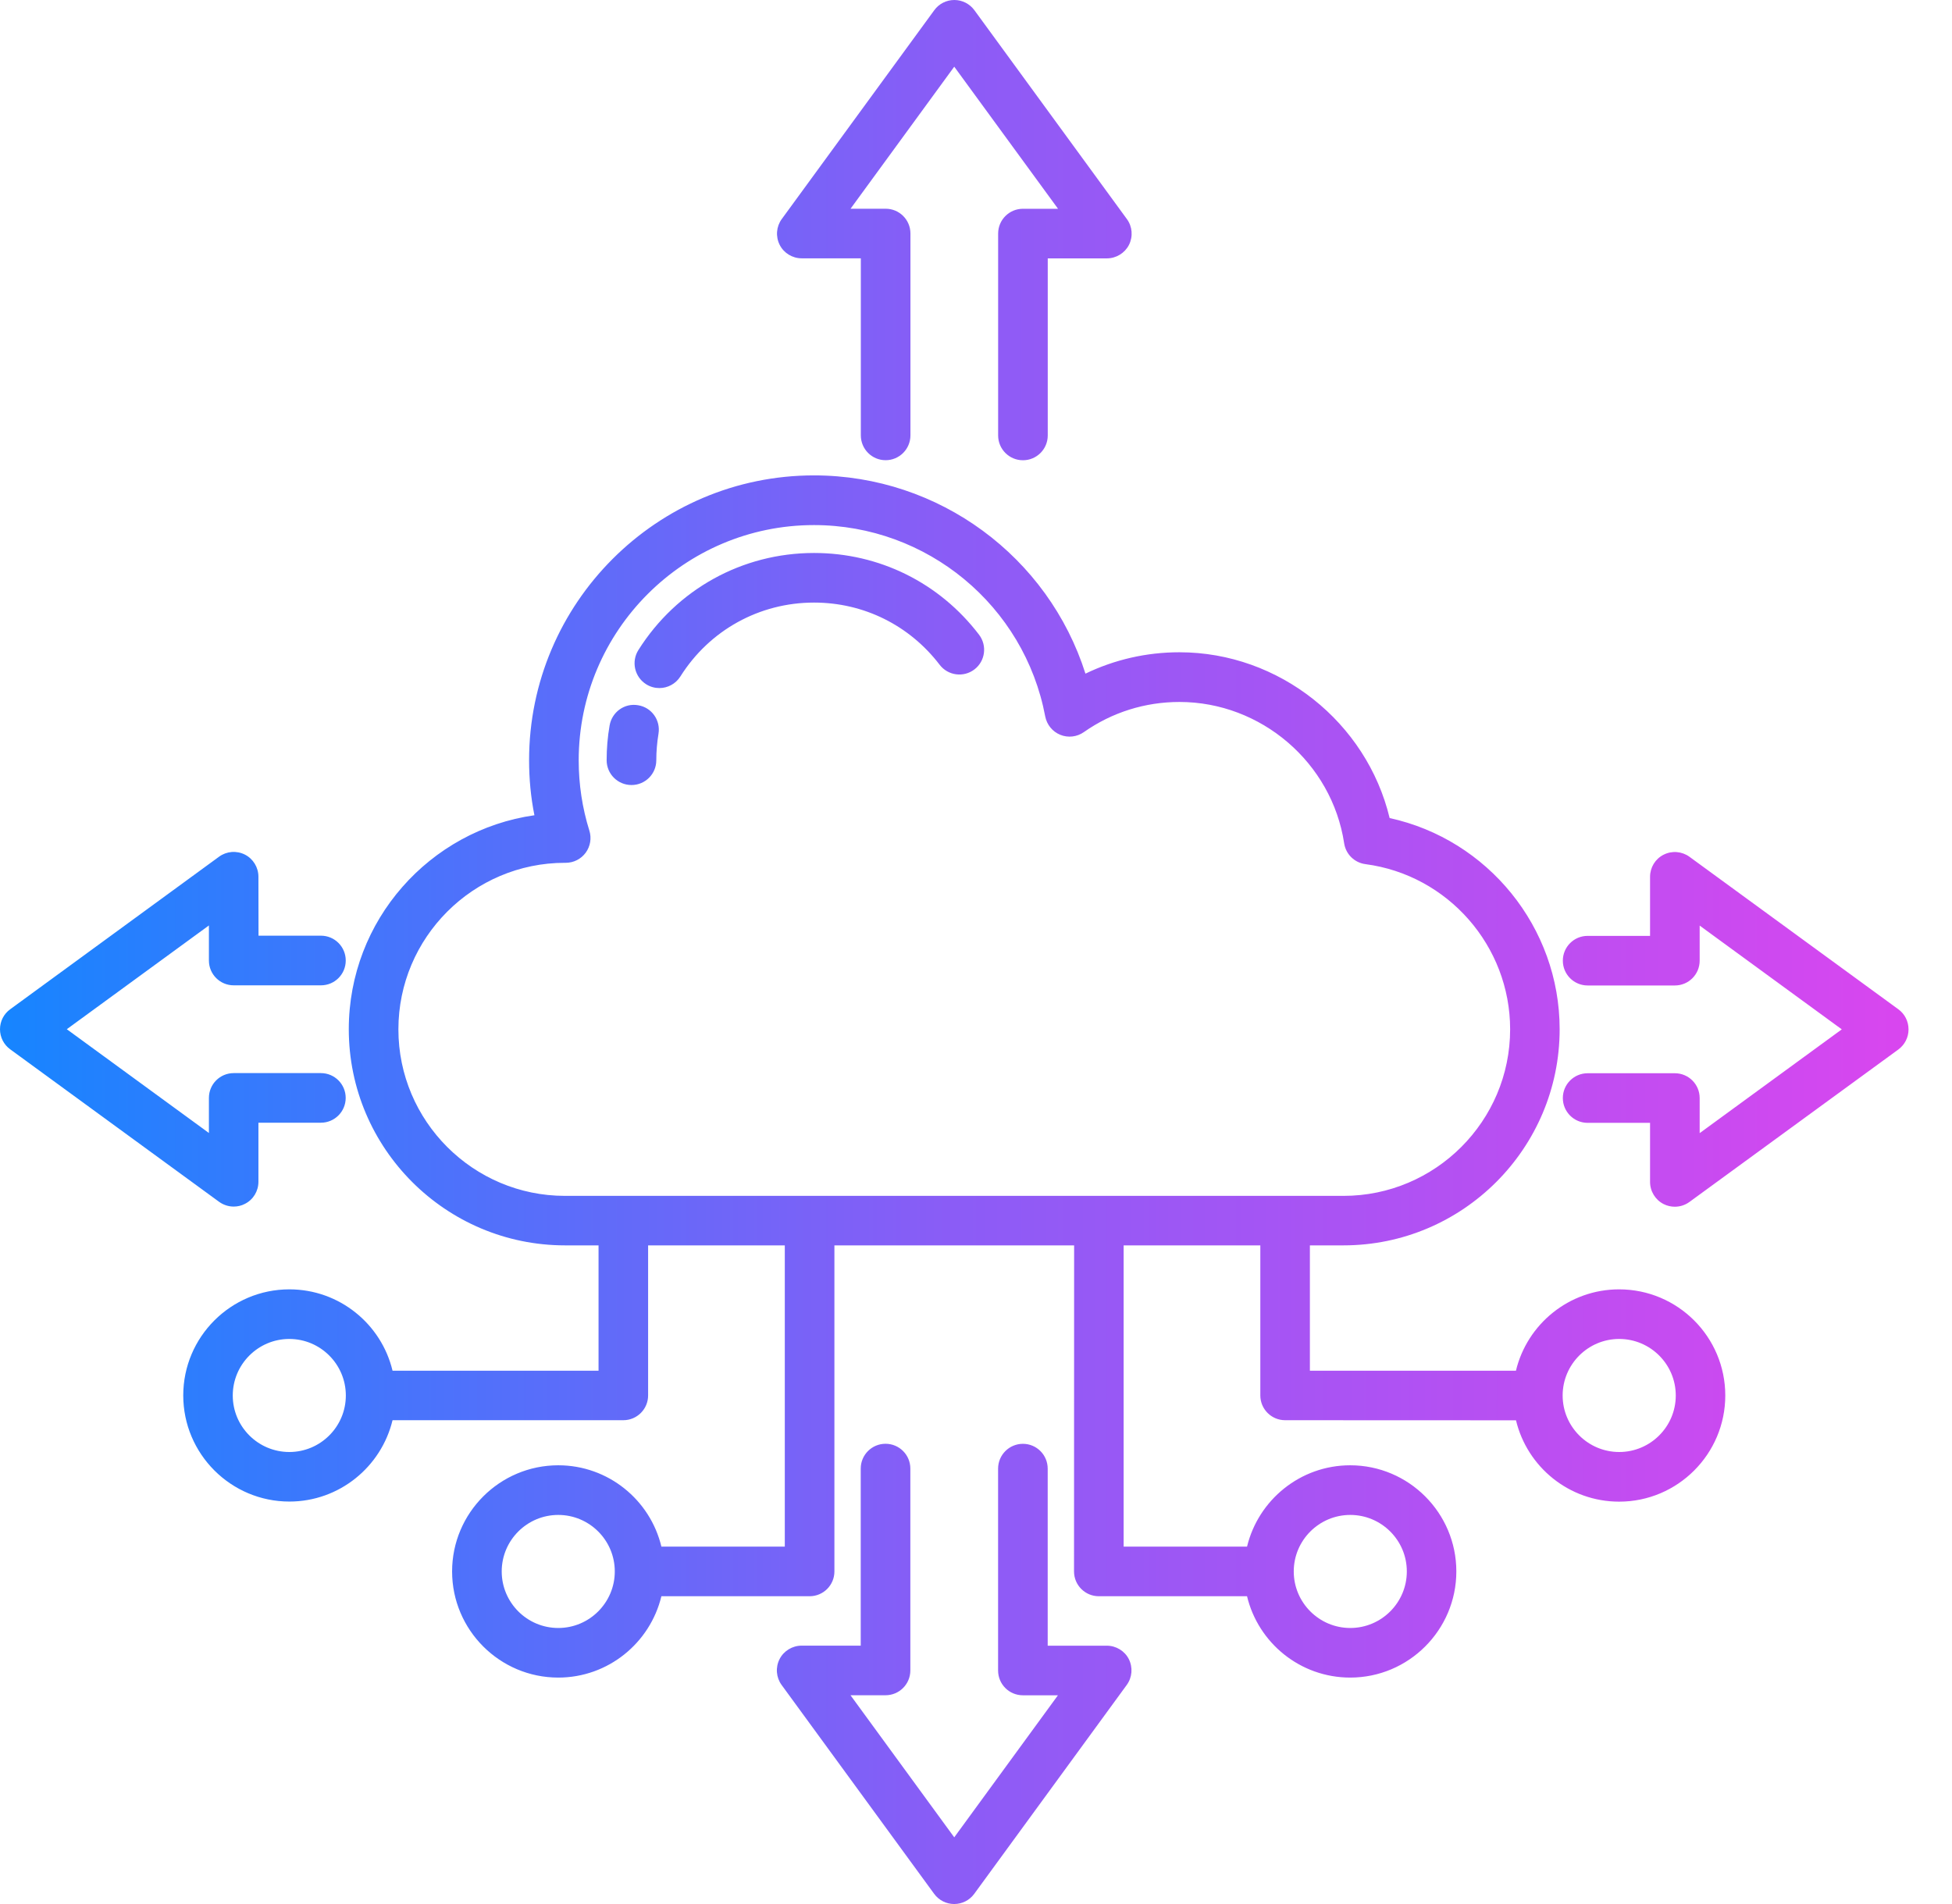 <svg width="41" height="40" viewBox="0 0 41 40" fill="none" xmlns="http://www.w3.org/2000/svg">
<path d="M13.831 15.415C13.801 15.599 13.785 15.786 13.785 15.971C13.785 16.259 13.553 16.492 13.264 16.492C12.976 16.492 12.742 16.26 12.742 15.971C12.742 15.727 12.762 15.482 12.804 15.242C12.853 14.957 13.12 14.765 13.404 14.816C13.688 14.862 13.878 15.131 13.831 15.415ZM17.098 11.617C15.592 11.617 14.214 12.379 13.409 13.656C13.255 13.9 13.329 14.221 13.572 14.375C13.658 14.43 13.755 14.455 13.85 14.455C14.022 14.455 14.192 14.368 14.291 14.211C14.902 13.239 15.951 12.659 17.098 12.659C18.141 12.659 19.101 13.135 19.736 13.965C19.91 14.194 20.237 14.238 20.466 14.064C20.695 13.89 20.738 13.563 20.564 13.334C19.731 12.242 18.468 11.617 17.098 11.617ZM16.84 5.427H18.081V9.146C18.081 9.434 18.313 9.668 18.602 9.668C18.889 9.668 19.123 9.435 19.123 9.146V4.906C19.123 4.618 18.891 4.385 18.602 4.385H17.865L20.043 1.401L22.223 4.386H21.486C21.199 4.386 20.965 4.618 20.965 4.907V9.148C20.965 9.435 21.197 9.669 21.486 9.669C21.773 9.669 22.007 9.437 22.007 9.148V5.428H23.248C23.444 5.428 23.624 5.318 23.713 5.145C23.801 4.969 23.785 4.76 23.669 4.602L20.466 0.214C20.367 0.08 20.212 0 20.045 0C19.879 0 19.722 0.079 19.624 0.214L16.42 4.602C16.305 4.76 16.288 4.969 16.377 5.145C16.464 5.317 16.644 5.427 16.84 5.427ZM4.909 25.348C4.989 25.348 5.071 25.33 5.144 25.291C5.32 25.203 5.428 25.022 5.428 24.827V23.586H6.74C7.027 23.586 7.261 23.354 7.261 23.065C7.261 22.778 7.029 22.544 6.74 22.544H4.909C4.622 22.544 4.388 22.776 4.388 23.065V23.802L1.403 21.622L4.388 19.442V20.179C4.388 20.466 4.62 20.7 4.909 20.7H6.741C7.029 20.7 7.262 20.468 7.262 20.179C7.262 19.891 7.03 19.657 6.741 19.657H5.43L5.428 18.418C5.428 18.223 5.318 18.042 5.145 17.954C4.969 17.865 4.76 17.882 4.602 17.997L0.214 21.203C0.079 21.301 0 21.456 0 21.623C0 21.789 0.079 21.946 0.214 22.044L4.602 25.248C4.692 25.313 4.8 25.348 4.909 25.348ZM39.873 21.203L35.485 17.999C35.326 17.884 35.117 17.867 34.942 17.956C34.767 18.044 34.658 18.224 34.658 18.42V19.661H33.347C33.06 19.661 32.826 19.893 32.826 20.182C32.826 20.469 33.058 20.703 33.347 20.703H35.179C35.467 20.703 35.7 20.471 35.7 20.182V19.445L38.685 21.625L35.7 23.805V23.068C35.7 22.781 35.468 22.547 35.179 22.547H33.347C33.06 22.547 32.826 22.779 32.826 23.068C32.826 23.355 33.058 23.589 33.347 23.589H34.658V24.83C34.658 25.026 34.768 25.206 34.942 25.295C35.017 25.333 35.097 25.351 35.178 25.351C35.286 25.351 35.393 25.318 35.485 25.251L39.873 22.048C40.007 21.949 40.087 21.794 40.087 21.627C40.087 21.456 40.008 21.301 39.873 21.203ZM23.247 34.573H22.006V30.854C22.006 30.566 21.774 30.332 21.485 30.332C21.198 30.332 20.964 30.565 20.964 30.854V35.094C20.964 35.382 21.196 35.615 21.485 35.615H22.221L20.043 38.599L17.864 35.614H18.6C18.887 35.614 19.121 35.382 19.121 35.093V30.852C19.121 30.565 18.889 30.331 18.6 30.331C18.313 30.331 18.079 30.563 18.079 30.852V34.572H16.838C16.643 34.572 16.462 34.682 16.374 34.855C16.285 35.031 16.302 35.24 16.417 35.398L19.621 39.786C19.719 39.92 19.875 40 20.042 40C20.207 40 20.364 39.922 20.463 39.786L23.666 35.398C23.781 35.24 23.798 35.031 23.71 34.855C23.623 34.683 23.442 34.573 23.247 34.573ZM36.238 29.317C36.238 30.546 35.238 31.547 34.009 31.547C32.958 31.547 32.076 30.817 31.842 29.838L26.993 29.836C26.706 29.836 26.472 29.604 26.472 29.315V26.163H23.601V32.492H26.193C26.429 31.513 27.311 30.783 28.36 30.783C29.589 30.783 30.589 31.784 30.589 33.013C30.589 34.242 29.589 35.243 28.36 35.243C27.309 35.243 26.427 34.513 26.193 33.534H23.08C22.793 33.534 22.559 33.302 22.559 33.013L22.561 26.163H17.526V33.013C17.526 33.3 17.294 33.534 17.005 33.534H13.892C13.656 34.513 12.775 35.243 11.726 35.243C10.496 35.243 9.496 34.242 9.496 33.013C9.496 31.784 10.496 30.783 11.726 30.783C12.776 30.783 13.658 31.513 13.892 32.492H16.484V26.163H13.613V29.315C13.613 29.602 13.381 29.836 13.092 29.836H8.245C8.009 30.815 7.127 31.545 6.078 31.545C4.849 31.545 3.849 30.544 3.849 29.315C3.849 28.086 4.849 27.087 6.078 27.087C7.129 27.087 8.011 27.817 8.245 28.796H12.572V26.163H11.868C9.364 26.163 7.326 24.127 7.326 21.622C7.326 19.335 9.025 17.44 11.225 17.127C11.149 16.748 11.113 16.362 11.113 15.971C11.113 12.673 13.797 9.987 17.097 9.987C19.728 9.987 22.021 11.701 22.799 14.152C23.411 13.857 24.081 13.703 24.772 13.703C26.87 13.703 28.706 15.176 29.188 17.186C31.248 17.635 32.759 19.479 32.759 21.622C32.759 24.126 30.723 26.163 28.218 26.163H27.513V28.796H31.841C32.076 27.817 32.958 27.087 34.007 27.087C35.24 27.087 36.238 28.087 36.238 29.317ZM7.264 29.317C7.264 28.662 6.731 28.129 6.077 28.129C5.422 28.129 4.889 28.662 4.889 29.317C4.889 29.972 5.422 30.504 6.077 30.504C6.731 30.504 7.264 29.972 7.264 29.317ZM12.913 33.013C12.913 32.358 12.38 31.826 11.726 31.826C11.071 31.826 10.538 32.358 10.538 33.013C10.538 33.668 11.071 34.201 11.726 34.201C12.38 34.201 12.913 33.668 12.913 33.013ZM27.174 33.013C27.174 33.668 27.707 34.201 28.361 34.201C29.016 34.201 29.549 33.668 29.549 33.013C29.549 32.358 29.016 31.826 28.361 31.826C27.707 31.826 27.174 32.358 27.174 33.013ZM11.867 25.123H28.219C30.148 25.123 31.719 23.553 31.719 21.624C31.719 19.873 30.412 18.382 28.68 18.154C28.45 18.124 28.268 17.946 28.233 17.717C27.976 16.023 26.489 14.747 24.774 14.747C24.05 14.747 23.355 14.966 22.766 15.38C22.621 15.482 22.435 15.504 22.27 15.437C22.106 15.37 21.988 15.225 21.954 15.051C21.515 12.721 19.472 11.031 17.097 11.031C14.371 11.031 12.155 13.249 12.155 15.973C12.155 16.476 12.23 16.974 12.379 17.45C12.429 17.608 12.399 17.781 12.302 17.914C12.203 18.048 12.048 18.126 11.883 18.126H11.866C9.938 18.126 8.368 19.696 8.368 21.625C8.368 23.553 9.938 25.123 11.867 25.123ZM35.198 29.317C35.198 28.662 34.665 28.129 34.01 28.129C33.355 28.129 32.822 28.662 32.822 29.317C32.822 29.972 33.355 30.504 34.01 30.504C34.665 30.504 35.198 29.972 35.198 29.317Z" fill="url(#paint0_linear_1376_278)"/>
<defs>
<linearGradient id="paint0_linear_1376_278" x1="0" y1="20.096" x2="40.087" y2="20.096" gradientUnits="userSpaceOnUse">
<stop stop-color="#1685FF"/>
<stop offset="0.5" stop-color="#8B5CF6"/>
<stop offset="1" stop-color="#D946EF"/>
</linearGradient>
</defs>
</svg>
